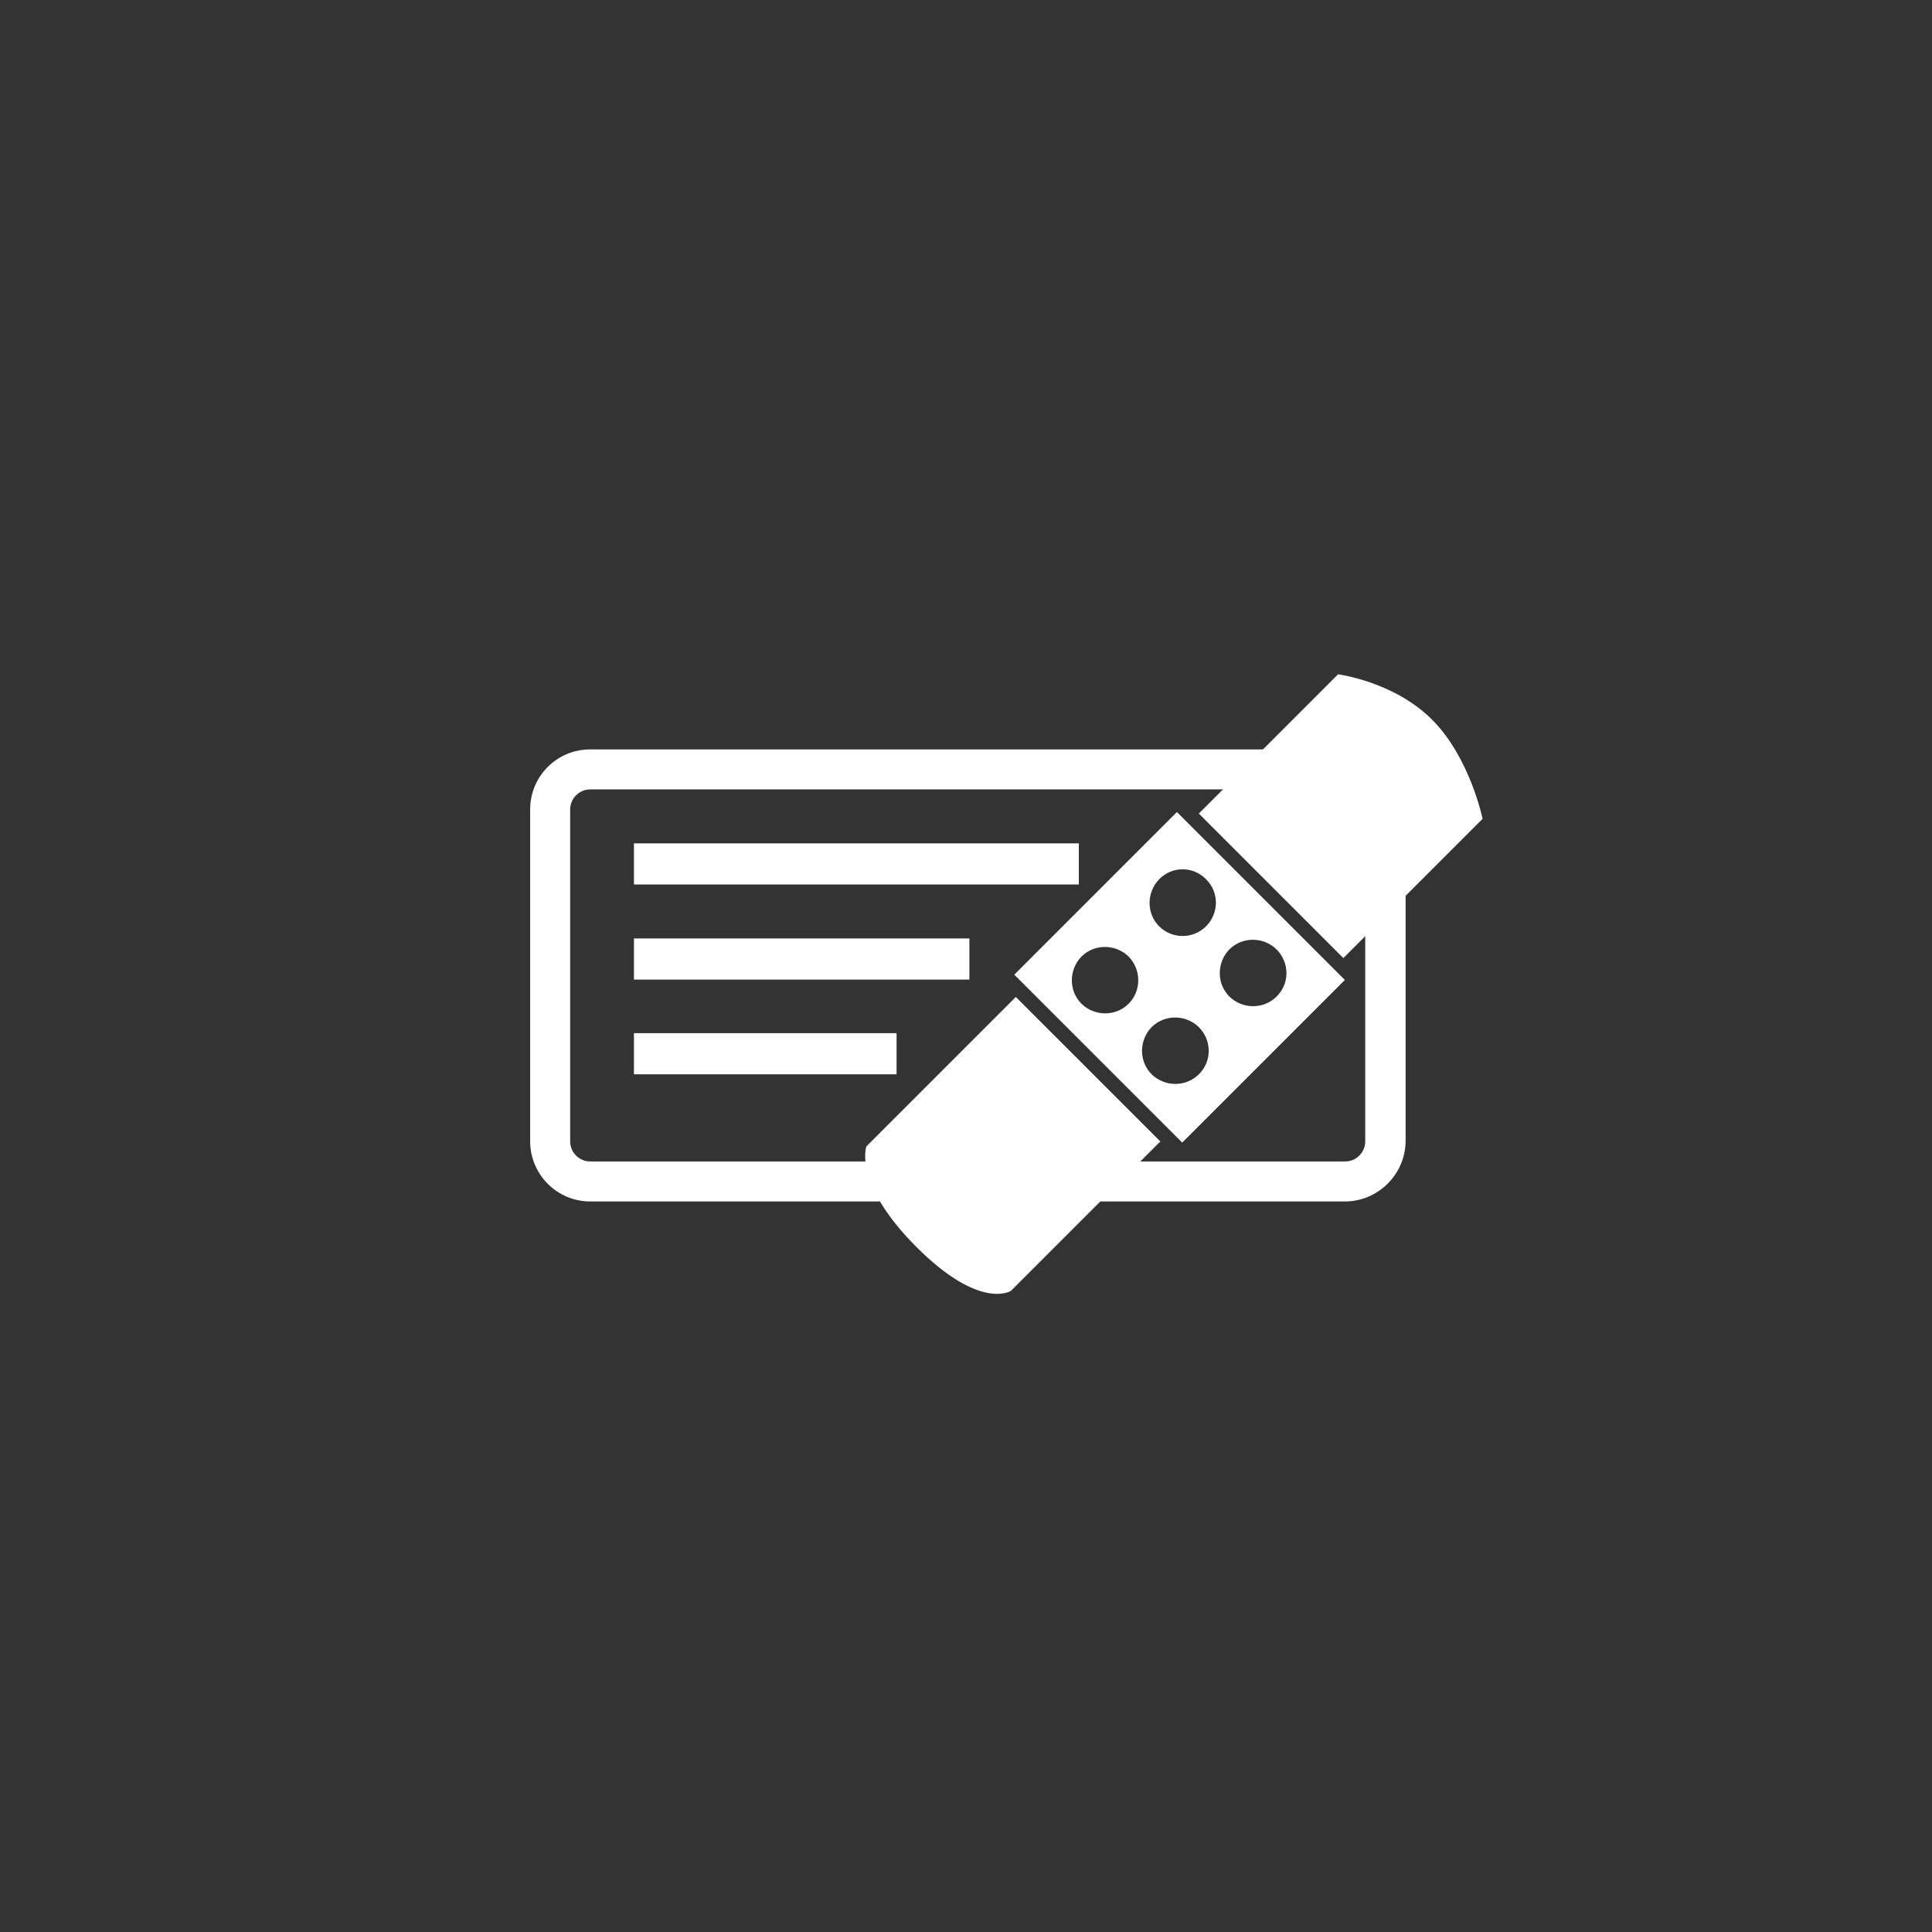 <?xml version="1.0" encoding="utf-8"?>
<!-- Generator: Adobe Illustrator 18.1.1, SVG Export Plug-In . SVG Version: 6.00 Build 0)  -->
<svg version="1.1" id="Laag_1" xmlns="http://www.w3.org/2000/svg" xmlns:xlink="http://www.w3.org/1999/xlink" x="0px" y="0px"
	 viewBox="-256 536 512 512" enable-background="new -256 536 512 512" xml:space="preserve">
<rect x="-256" y="536" width="512" height="512" fill="#333333" stroke="none"/>
<g>
	<path fill="#FFFFFF" d="M100.4,854.4H-99.6c-8.8,0-15.9-7.2-15.9-15.9v-88c0-8.8,7.1-15.9,15.9-15.9h200.1c8.8,0,16,7.2,16,15.9v88
		C116.4,847.2,109.2,854.4,100.4,854.4z M-99.6,745.2c-2.9,0-5.3,2.4-5.3,5.3v88c0,2.9,2.4,5.3,5.3,5.3h200.1c2.9,0,5.3-2.4,5.3-5.3
		v-88c0-2.9-2.4-5.3-5.3-5.3H-99.6z"/>
</g>
<g>
	<g>
		<path fill="#FFFFFF" d="M136.9,753c0,0-3.3-16.2-13.4-26.3c-10.1-10.1-24.9-12-24.9-12l-36.9,36.9l38.3,38.3L136.9,753z
			 M97.3,792.6L59,754.3l0,0l-3.1-3.1l-43.1,43.1l3.1,3.1l0,0l38.3,38.3l0,0l3.1,3.1l43.1-43.1L97.3,792.6L97.3,792.6z M43.1,802
			c-3.4,3.4-9,3.4-12.5,0c-3.4-3.4-3.4-9,0-12.5c3.4-3.4,9-3.4,12.5,0C46.5,793,46.5,798.6,43.1,802z M61.7,820.7
			c-3.4,3.4-9,3.4-12.5,0c-3.4-3.4-3.4-9,0-12.5c3.4-3.4,9-3.4,12.5,0C65.2,811.7,65.2,817.3,61.7,820.7z M63.6,781.5
			c-3.4,3.4-9,3.4-12.4,0c-3.4-3.4-3.4-9,0-12.5c3.4-3.5,9-3.5,12.4,0C67.1,772.4,67.1,778,63.6,781.5z M82.3,800.1
			c-3.4,3.4-9,3.4-12.5,0c-3.4-3.4-3.4-9,0-12.5c3.4-3.4,9-3.4,12.5,0C85.8,791.1,85.8,796.7,82.3,800.1z M-26.4,839.8
			c0,0-3.6,9.8,13.3,26.7c16.9,16.9,25,11.6,25,11.6l39.6-39.6l-38.3-38.3L-26.4,839.8z"/>
	</g>
</g>
<g>
	<rect x="-88" y="759.5" fill="#FFFFFF" width="117.9" height="10.9"/>
</g>
<g>
	<rect x="-88" y="784.7" fill="#FFFFFF" width="88.9" height="10.9"/>
</g>
<g>
	<rect x="-88" y="809.8" fill="#FFFFFF" width="69.6" height="10.9"/>
</g>
</svg>
